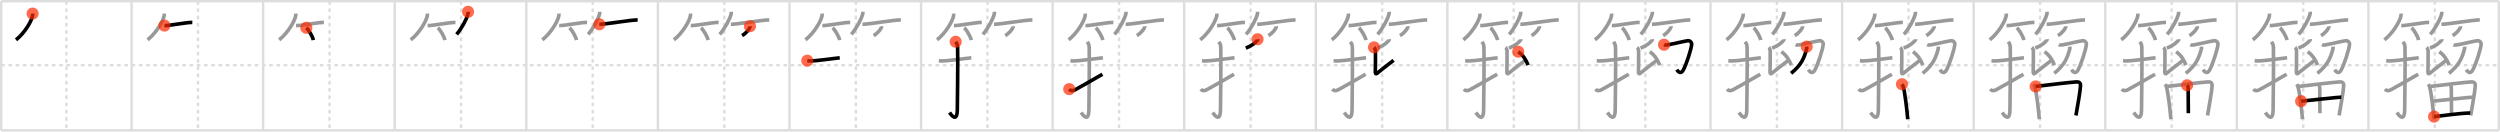 <svg width="2071px" height="109px" viewBox="0 0 2071 109" xmlns="http://www.w3.org/2000/svg" xmlns:xlink="http://www.w3.org/1999/xlink" xml:space="preserve" version="1.1"  baseProfile="full">
<line x1="1" y1="1" x2="2070" y2="1" style="stroke:#ddd;stroke-width:2" />
<line x1="1" y1="1" x2="1" y2="108" style="stroke:#ddd;stroke-width:2" />
<line x1="1" y1="108" x2="2070" y2="108" style="stroke:#ddd;stroke-width:2" />
<line x1="2070" y1="1" x2="2070" y2="108" style="stroke:#ddd;stroke-width:2" />
<line x1="109" y1="1" x2="109" y2="108" style="stroke:#ddd;stroke-width:2" />
<line x1="218" y1="1" x2="218" y2="108" style="stroke:#ddd;stroke-width:2" />
<line x1="327" y1="1" x2="327" y2="108" style="stroke:#ddd;stroke-width:2" />
<line x1="436" y1="1" x2="436" y2="108" style="stroke:#ddd;stroke-width:2" />
<line x1="545" y1="1" x2="545" y2="108" style="stroke:#ddd;stroke-width:2" />
<line x1="654" y1="1" x2="654" y2="108" style="stroke:#ddd;stroke-width:2" />
<line x1="763" y1="1" x2="763" y2="108" style="stroke:#ddd;stroke-width:2" />
<line x1="872" y1="1" x2="872" y2="108" style="stroke:#ddd;stroke-width:2" />
<line x1="981" y1="1" x2="981" y2="108" style="stroke:#ddd;stroke-width:2" />
<line x1="1090" y1="1" x2="1090" y2="108" style="stroke:#ddd;stroke-width:2" />
<line x1="1199" y1="1" x2="1199" y2="108" style="stroke:#ddd;stroke-width:2" />
<line x1="1308" y1="1" x2="1308" y2="108" style="stroke:#ddd;stroke-width:2" />
<line x1="1417" y1="1" x2="1417" y2="108" style="stroke:#ddd;stroke-width:2" />
<line x1="1526" y1="1" x2="1526" y2="108" style="stroke:#ddd;stroke-width:2" />
<line x1="1635" y1="1" x2="1635" y2="108" style="stroke:#ddd;stroke-width:2" />
<line x1="1744" y1="1" x2="1744" y2="108" style="stroke:#ddd;stroke-width:2" />
<line x1="1853" y1="1" x2="1853" y2="108" style="stroke:#ddd;stroke-width:2" />
<line x1="1962" y1="1" x2="1962" y2="108" style="stroke:#ddd;stroke-width:2" />
<line x1="1" y1="54" x2="2070" y2="54" style="stroke:#ddd;stroke-width:2;stroke-dasharray:3 3" />
<line x1="55" y1="1" x2="55" y2="108" style="stroke:#ddd;stroke-width:2;stroke-dasharray:3 3" />
<line x1="164" y1="1" x2="164" y2="108" style="stroke:#ddd;stroke-width:2;stroke-dasharray:3 3" />
<line x1="273" y1="1" x2="273" y2="108" style="stroke:#ddd;stroke-width:2;stroke-dasharray:3 3" />
<line x1="382" y1="1" x2="382" y2="108" style="stroke:#ddd;stroke-width:2;stroke-dasharray:3 3" />
<line x1="491" y1="1" x2="491" y2="108" style="stroke:#ddd;stroke-width:2;stroke-dasharray:3 3" />
<line x1="600" y1="1" x2="600" y2="108" style="stroke:#ddd;stroke-width:2;stroke-dasharray:3 3" />
<line x1="709" y1="1" x2="709" y2="108" style="stroke:#ddd;stroke-width:2;stroke-dasharray:3 3" />
<line x1="818" y1="1" x2="818" y2="108" style="stroke:#ddd;stroke-width:2;stroke-dasharray:3 3" />
<line x1="927" y1="1" x2="927" y2="108" style="stroke:#ddd;stroke-width:2;stroke-dasharray:3 3" />
<line x1="1036" y1="1" x2="1036" y2="108" style="stroke:#ddd;stroke-width:2;stroke-dasharray:3 3" />
<line x1="1145" y1="1" x2="1145" y2="108" style="stroke:#ddd;stroke-width:2;stroke-dasharray:3 3" />
<line x1="1254" y1="1" x2="1254" y2="108" style="stroke:#ddd;stroke-width:2;stroke-dasharray:3 3" />
<line x1="1363" y1="1" x2="1363" y2="108" style="stroke:#ddd;stroke-width:2;stroke-dasharray:3 3" />
<line x1="1472" y1="1" x2="1472" y2="108" style="stroke:#ddd;stroke-width:2;stroke-dasharray:3 3" />
<line x1="1581" y1="1" x2="1581" y2="108" style="stroke:#ddd;stroke-width:2;stroke-dasharray:3 3" />
<line x1="1690" y1="1" x2="1690" y2="108" style="stroke:#ddd;stroke-width:2;stroke-dasharray:3 3" />
<line x1="1799" y1="1" x2="1799" y2="108" style="stroke:#ddd;stroke-width:2;stroke-dasharray:3 3" />
<line x1="1908" y1="1" x2="1908" y2="108" style="stroke:#ddd;stroke-width:2;stroke-dasharray:3 3" />
<line x1="2017" y1="1" x2="2017" y2="108" style="stroke:#ddd;stroke-width:2;stroke-dasharray:3 3" />
<path d="M27.0,11.25c0.04,0.51,0.08,1.32-0.08,2.06C25.99,17.65,20.61,27.17,13.25,33" style="fill:none;stroke:black;stroke-width:3" />
<circle cx="27.0" cy="11.25" r="5" stroke-width="0" fill="#FF2A00" opacity="0.7" />
<path d="M136.0,11.25c0.04,0.51,0.08,1.32-0.08,2.06C134.99,17.65,129.61,27.17,122.25,33" style="fill:none;stroke:#999;stroke-width:3" />
<path d="M136.22,21.19c3.93,0.19,18.69-2.81,23.1-2.6" style="fill:none;stroke:black;stroke-width:3" />
<circle cx="136.22" cy="21.19" r="5" stroke-width="0" fill="#FF2A00" opacity="0.7" />
<path d="M245.0,11.25c0.04,0.51,0.08,1.32-0.08,2.06C243.99,17.65,238.61,27.17,231.25,33" style="fill:none;stroke:#999;stroke-width:3" />
<path d="M245.22,21.19c3.93,0.19,18.69-2.81,23.1-2.6" style="fill:none;stroke:#999;stroke-width:3" />
<path d="M253.75,23c2.05,1.8,5.3,7.41,5.81,10.22" style="fill:none;stroke:black;stroke-width:3" />
<circle cx="253.75" cy="23.0" r="5" stroke-width="0" fill="#FF2A00" opacity="0.7" />
<path d="M354.0,11.25c0.04,0.51,0.08,1.32-0.08,2.06C352.99,17.65,347.61,27.17,340.25,33" style="fill:none;stroke:#999;stroke-width:3" />
<path d="M354.22,21.19c3.93,0.19,18.69-2.81,23.1-2.6" style="fill:none;stroke:#999;stroke-width:3" />
<path d="M362.75,23c2.05,1.8,5.3,7.41,5.81,10.22" style="fill:none;stroke:#999;stroke-width:3" />
<path d="M387.74,9.75c0.03,0.44,0.11,1.15-0.05,1.77c-1.27,4.64-4.79,11.27-9.44,16.98" style="fill:none;stroke:black;stroke-width:3" />
<circle cx="387.74" cy="9.75" r="5" stroke-width="0" fill="#FF2A00" opacity="0.7" />
<path d="M463.0,11.25c0.04,0.51,0.08,1.32-0.08,2.06C461.99,17.65,456.61,27.17,449.25,33" style="fill:none;stroke:#999;stroke-width:3" />
<path d="M463.22,21.19c3.93,0.19,18.69-2.81,23.1-2.6" style="fill:none;stroke:#999;stroke-width:3" />
<path d="M471.75,23c2.05,1.8,5.3,7.41,5.81,10.22" style="fill:none;stroke:#999;stroke-width:3" />
<path d="M496.74,9.75c0.03,0.44,0.11,1.15-0.05,1.77c-1.27,4.64-4.79,11.27-9.44,16.98" style="fill:none;stroke:#999;stroke-width:3" />
<path d="M496.48,20.11c5.23,0,25.9-3.61,31.77-3.61" style="fill:none;stroke:black;stroke-width:3" />
<circle cx="496.48" cy="20.11" r="5" stroke-width="0" fill="#FF2A00" opacity="0.7" />
<path d="M572.0,11.25c0.04,0.51,0.08,1.32-0.08,2.06C570.99,17.65,565.61,27.17,558.25,33" style="fill:none;stroke:#999;stroke-width:3" />
<path d="M572.22,21.19c3.93,0.19,18.69-2.81,23.1-2.6" style="fill:none;stroke:#999;stroke-width:3" />
<path d="M580.75,23c2.05,1.8,5.3,7.41,5.81,10.22" style="fill:none;stroke:#999;stroke-width:3" />
<path d="M605.74,9.75c0.03,0.44,0.11,1.15-0.05,1.77c-1.27,4.64-4.79,11.27-9.44,16.98" style="fill:none;stroke:#999;stroke-width:3" />
<path d="M605.48,20.11c5.23,0,25.9-3.61,31.77-3.61" style="fill:none;stroke:#999;stroke-width:3" />
<path d="M621.27,21.75c0.02,0.18,0.04,0.47-0.04,0.73c-0.44,1.55-3,4.94-6.49,7.02" style="fill:none;stroke:black;stroke-width:3" />
<circle cx="621.27" cy="21.75" r="5" stroke-width="0" fill="#FF2A00" opacity="0.7" />
<path d="M681.0,11.25c0.04,0.51,0.08,1.32-0.08,2.06C679.99,17.65,674.61,27.17,667.25,33" style="fill:none;stroke:#999;stroke-width:3" />
<path d="M681.22,21.19c3.93,0.19,18.69-2.81,23.1-2.6" style="fill:none;stroke:#999;stroke-width:3" />
<path d="M689.75,23c2.05,1.8,5.3,7.41,5.81,10.22" style="fill:none;stroke:#999;stroke-width:3" />
<path d="M714.74,9.75c0.03,0.44,0.11,1.15-0.05,1.77c-1.27,4.64-4.79,11.27-9.44,16.98" style="fill:none;stroke:#999;stroke-width:3" />
<path d="M714.48,20.11c5.23,0,25.9-3.61,31.77-3.61" style="fill:none;stroke:#999;stroke-width:3" />
<path d="M730.27,21.75c0.02,0.18,0.04,0.47-0.04,0.73c-0.44,1.55-3,4.94-6.49,7.02" style="fill:none;stroke:#999;stroke-width:3" />
<path d="M668.75,50.27c1.82,0.21,1.09,0.21,3.06,0.21c3.73,0,15.82-1.63,23.85-2.63" style="fill:none;stroke:black;stroke-width:3" />
<circle cx="668.75" cy="50.27" r="5" stroke-width="0" fill="#FF2A00" opacity="0.7" />
<path d="M790.0,11.25c0.04,0.51,0.08,1.32-0.08,2.06C788.99,17.65,783.61,27.17,776.25,33" style="fill:none;stroke:#999;stroke-width:3" />
<path d="M790.22,21.19c3.93,0.19,18.69-2.81,23.1-2.6" style="fill:none;stroke:#999;stroke-width:3" />
<path d="M798.75,23c2.05,1.8,5.3,7.41,5.81,10.22" style="fill:none;stroke:#999;stroke-width:3" />
<path d="M823.74,9.75c0.03,0.44,0.11,1.15-0.05,1.77c-1.27,4.64-4.79,11.27-9.44,16.98" style="fill:none;stroke:#999;stroke-width:3" />
<path d="M823.48,20.11c5.23,0,25.9-3.61,31.77-3.61" style="fill:none;stroke:#999;stroke-width:3" />
<path d="M839.27,21.75c0.02,0.18,0.04,0.47-0.04,0.73c-0.44,1.55-3,4.94-6.49,7.02" style="fill:none;stroke:#999;stroke-width:3" />
<path d="M777.75,50.27c1.82,0.21,1.09,0.21,3.06,0.21c3.73,0,15.82-1.63,23.85-2.63" style="fill:none;stroke:#999;stroke-width:3" />
<path d="M791.69,34.58c0.44,0.73,1.52,1.98,1.59,4.39c0.36,11.57-0.23,47.31-0.23,51.25c0,12.03-5.05,5.03-6.49,2.99" style="fill:none;stroke:black;stroke-width:3" />
<circle cx="791.69" cy="34.58" r="5" stroke-width="0" fill="#FF2A00" opacity="0.7" />
<path d="M899.0,11.25c0.04,0.51,0.08,1.32-0.08,2.06C897.99,17.65,892.61,27.17,885.25,33" style="fill:none;stroke:#999;stroke-width:3" />
<path d="M899.22,21.19c3.93,0.19,18.69-2.81,23.1-2.6" style="fill:none;stroke:#999;stroke-width:3" />
<path d="M907.75,23c2.05,1.8,5.3,7.41,5.81,10.22" style="fill:none;stroke:#999;stroke-width:3" />
<path d="M932.74,9.75c0.03,0.44,0.11,1.15-0.05,1.77c-1.27,4.64-4.79,11.27-9.44,16.98" style="fill:none;stroke:#999;stroke-width:3" />
<path d="M932.48,20.11c5.23,0,25.9-3.61,31.77-3.61" style="fill:none;stroke:#999;stroke-width:3" />
<path d="M948.27,21.75c0.02,0.18,0.04,0.47-0.04,0.73c-0.44,1.55-3,4.94-6.49,7.02" style="fill:none;stroke:#999;stroke-width:3" />
<path d="M886.75,50.27c1.82,0.21,1.09,0.21,3.06,0.21c3.73,0,15.82-1.63,23.85-2.63" style="fill:none;stroke:#999;stroke-width:3" />
<path d="M900.69,34.58c0.44,0.73,1.52,1.98,1.59,4.39c0.36,11.57-0.23,47.31-0.23,51.25c0,12.03-5.05,5.03-6.49,2.99" style="fill:none;stroke:#999;stroke-width:3" />
<path d="M885.75,73.82c1,1.18,2.31,1.86,4.94,0.5c1.55-0.8,16-8.96,22.56-12.82" style="fill:none;stroke:black;stroke-width:3" />
<circle cx="885.75" cy="73.82" r="5" stroke-width="0" fill="#FF2A00" opacity="0.7" />
<path d="M1008.0,11.25c0.04,0.51,0.08,1.32-0.08,2.06C1006.99,17.65,1001.61,27.17,994.25,33" style="fill:none;stroke:#999;stroke-width:3" />
<path d="M1008.22,21.19c3.93,0.19,18.69-2.81,23.1-2.6" style="fill:none;stroke:#999;stroke-width:3" />
<path d="M1016.75,23c2.05,1.8,5.3,7.41,5.81,10.22" style="fill:none;stroke:#999;stroke-width:3" />
<path d="M1041.74,9.75c0.03,0.44,0.11,1.15-0.05,1.77c-1.27,4.64-4.79,11.27-9.44,16.98" style="fill:none;stroke:#999;stroke-width:3" />
<path d="M1041.48,20.11c5.23,0,25.9-3.61,31.77-3.61" style="fill:none;stroke:#999;stroke-width:3" />
<path d="M1057.27,21.75c0.02,0.18,0.04,0.47-0.04,0.73c-0.44,1.55-3,4.94-6.49,7.02" style="fill:none;stroke:#999;stroke-width:3" />
<path d="M995.75,50.27c1.82,0.21,1.09,0.21,3.06,0.21c3.73,0,15.82-1.63,23.85-2.63" style="fill:none;stroke:#999;stroke-width:3" />
<path d="M1009.69,34.58c0.44,0.73,1.52,1.98,1.59,4.39c0.36,11.57-0.23,47.31-0.23,51.25c0,12.03-5.05,5.03-6.49,2.99" style="fill:none;stroke:#999;stroke-width:3" />
<path d="M994.75,73.82c1,1.18,2.31,1.86,4.94,0.5c1.55-0.8,16-8.96,22.56-12.82" style="fill:none;stroke:#999;stroke-width:3" />
<path d="M1041.76,32.5c0.03,0.17,0.1,0.5-0.05,0.69c-1.9,2.44-4.72,4.68-9.69,6.65" style="fill:none;stroke:black;stroke-width:3" />
<circle cx="1041.76" cy="32.5" r="5" stroke-width="0" fill="#FF2A00" opacity="0.7" />
<path d="M1117.0,11.25c0.04,0.51,0.08,1.32-0.08,2.06C1115.99,17.65,1110.61,27.17,1103.25,33" style="fill:none;stroke:#999;stroke-width:3" />
<path d="M1117.22,21.19c3.93,0.19,18.69-2.81,23.1-2.6" style="fill:none;stroke:#999;stroke-width:3" />
<path d="M1125.75,23c2.05,1.8,5.3,7.41,5.81,10.22" style="fill:none;stroke:#999;stroke-width:3" />
<path d="M1150.74,9.75c0.03,0.44,0.11,1.15-0.05,1.77c-1.27,4.64-4.79,11.27-9.44,16.98" style="fill:none;stroke:#999;stroke-width:3" />
<path d="M1150.48,20.11c5.23,0,25.9-3.61,31.77-3.61" style="fill:none;stroke:#999;stroke-width:3" />
<path d="M1166.27,21.75c0.02,0.18,0.04,0.47-0.04,0.73c-0.44,1.55-3,4.94-6.49,7.02" style="fill:none;stroke:#999;stroke-width:3" />
<path d="M1104.75,50.27c1.82,0.21,1.09,0.21,3.06,0.21c3.73,0,15.82-1.63,23.85-2.63" style="fill:none;stroke:#999;stroke-width:3" />
<path d="M1118.69,34.58c0.44,0.73,1.52,1.98,1.59,4.39c0.36,11.57-0.23,47.31-0.23,51.25c0,12.03-5.05,5.03-6.49,2.99" style="fill:none;stroke:#999;stroke-width:3" />
<path d="M1103.75,73.82c1,1.18,2.31,1.86,4.94,0.5c1.55-0.8,16-8.96,22.56-12.82" style="fill:none;stroke:#999;stroke-width:3" />
<path d="M1150.76,32.5c0.03,0.17,0.1,0.5-0.05,0.69c-1.9,2.44-4.72,4.68-9.69,6.65" style="fill:none;stroke:#999;stroke-width:3" />
<path d="M1138.25,39.21c0.38,0.31,1.11,1.92,1.18,2.54c0.08,0.63-0.03,15.88-0.12,17.44c-0.08,1.42,0.2,2.66,1.66,1.38c2.63-2.3,10.73-8.49,13.5-10.6" style="fill:none;stroke:black;stroke-width:3" />
<circle cx="1138.25" cy="39.21" r="5" stroke-width="0" fill="#FF2A00" opacity="0.7" />
<path d="M1226.0,11.25c0.04,0.51,0.08,1.32-0.08,2.06C1224.99,17.65,1219.61,27.17,1212.25,33" style="fill:none;stroke:#999;stroke-width:3" />
<path d="M1226.22,21.19c3.93,0.19,18.69-2.81,23.1-2.6" style="fill:none;stroke:#999;stroke-width:3" />
<path d="M1234.75,23c2.05,1.8,5.3,7.41,5.81,10.22" style="fill:none;stroke:#999;stroke-width:3" />
<path d="M1259.74,9.75c0.03,0.44,0.11,1.15-0.05,1.77c-1.27,4.64-4.79,11.27-9.44,16.98" style="fill:none;stroke:#999;stroke-width:3" />
<path d="M1259.48,20.11c5.23,0,25.9-3.61,31.77-3.61" style="fill:none;stroke:#999;stroke-width:3" />
<path d="M1275.27,21.75c0.02,0.18,0.04,0.47-0.04,0.73c-0.44,1.55-3,4.94-6.49,7.02" style="fill:none;stroke:#999;stroke-width:3" />
<path d="M1213.75,50.27c1.82,0.21,1.09,0.21,3.06,0.21c3.73,0,15.82-1.63,23.85-2.63" style="fill:none;stroke:#999;stroke-width:3" />
<path d="M1227.69,34.58c0.44,0.73,1.52,1.98,1.59,4.39c0.36,11.57-0.23,47.31-0.23,51.25c0,12.03-5.05,5.03-6.49,2.99" style="fill:none;stroke:#999;stroke-width:3" />
<path d="M1212.75,73.82c1,1.18,2.31,1.86,4.94,0.5c1.55-0.8,16-8.96,22.56-12.82" style="fill:none;stroke:#999;stroke-width:3" />
<path d="M1259.76,32.5c0.03,0.17,0.1,0.5-0.05,0.69c-1.9,2.44-4.72,4.68-9.69,6.65" style="fill:none;stroke:#999;stroke-width:3" />
<path d="M1247.25,39.21c0.38,0.31,1.11,1.92,1.18,2.54c0.08,0.63-0.03,15.88-0.12,17.44c-0.08,1.42,0.2,2.66,1.66,1.38c2.63-2.3,10.73-8.49,13.5-10.6" style="fill:none;stroke:#999;stroke-width:3" />
<path d="M1257.7,42.83c4.04,2.82,6.61,7.01,8.16,11.12" style="fill:none;stroke:black;stroke-width:3" />
<circle cx="1257.7" cy="42.83" r="5" stroke-width="0" fill="#FF2A00" opacity="0.7" />
<path d="M1335.0,11.25c0.04,0.51,0.08,1.32-0.08,2.06C1333.99,17.65,1328.61,27.17,1321.25,33" style="fill:none;stroke:#999;stroke-width:3" />
<path d="M1335.22,21.19c3.93,0.19,18.69-2.81,23.1-2.6" style="fill:none;stroke:#999;stroke-width:3" />
<path d="M1343.75,23c2.05,1.8,5.3,7.41,5.81,10.22" style="fill:none;stroke:#999;stroke-width:3" />
<path d="M1368.74,9.75c0.03,0.44,0.11,1.15-0.05,1.77c-1.27,4.64-4.79,11.27-9.44,16.98" style="fill:none;stroke:#999;stroke-width:3" />
<path d="M1368.48,20.11c5.23,0,25.9-3.61,31.77-3.61" style="fill:none;stroke:#999;stroke-width:3" />
<path d="M1384.27,21.75c0.02,0.18,0.04,0.47-0.04,0.73c-0.44,1.55-3,4.94-6.49,7.02" style="fill:none;stroke:#999;stroke-width:3" />
<path d="M1322.75,50.27c1.82,0.21,1.09,0.21,3.06,0.21c3.73,0,15.82-1.63,23.85-2.63" style="fill:none;stroke:#999;stroke-width:3" />
<path d="M1336.69,34.58c0.44,0.73,1.52,1.98,1.59,4.39c0.36,11.57-0.23,47.31-0.23,51.25c0,12.03-5.05,5.03-6.49,2.99" style="fill:none;stroke:#999;stroke-width:3" />
<path d="M1321.75,73.82c1,1.18,2.31,1.86,4.94,0.5c1.55-0.8,16-8.96,22.56-12.82" style="fill:none;stroke:#999;stroke-width:3" />
<path d="M1368.76,32.5c0.03,0.17,0.1,0.5-0.05,0.69c-1.9,2.44-4.72,4.68-9.69,6.65" style="fill:none;stroke:#999;stroke-width:3" />
<path d="M1356.25,39.21c0.38,0.31,1.11,1.92,1.18,2.54c0.08,0.63-0.03,15.88-0.12,17.44c-0.08,1.42,0.2,2.66,1.66,1.38c2.63-2.3,10.73-8.49,13.5-10.6" style="fill:none;stroke:#999;stroke-width:3" />
<path d="M1366.7,42.83c4.04,2.82,6.61,7.01,8.16,11.12" style="fill:none;stroke:#999;stroke-width:3" />
<path d="M1378.49,37.05c0.73,0.32,2.04,0.28,2.68,0.17c5.22-0.9,14.08-3.14,16.97-3.48c1.88-0.22,3.35,1.37,3.25,2.88c-0.28,4-4.44,16.9-7.01,21.49c-1.86,3.33-3.95,1.77-5.35-0.4" style="fill:none;stroke:black;stroke-width:3" />
<circle cx="1378.49" cy="37.05" r="5" stroke-width="0" fill="#FF2A00" opacity="0.7" />
<path d="M1444.0,11.25c0.04,0.51,0.08,1.32-0.08,2.06C1442.99,17.65,1437.61,27.17,1430.25,33" style="fill:none;stroke:#999;stroke-width:3" />
<path d="M1444.22,21.19c3.93,0.19,18.69-2.81,23.1-2.6" style="fill:none;stroke:#999;stroke-width:3" />
<path d="M1452.75,23c2.05,1.8,5.3,7.41,5.81,10.22" style="fill:none;stroke:#999;stroke-width:3" />
<path d="M1477.74,9.75c0.03,0.44,0.11,1.15-0.05,1.77c-1.27,4.64-4.79,11.27-9.44,16.98" style="fill:none;stroke:#999;stroke-width:3" />
<path d="M1477.48,20.11c5.23,0,25.9-3.61,31.77-3.61" style="fill:none;stroke:#999;stroke-width:3" />
<path d="M1493.27,21.75c0.02,0.18,0.04,0.47-0.04,0.73c-0.44,1.55-3,4.94-6.49,7.02" style="fill:none;stroke:#999;stroke-width:3" />
<path d="M1431.75,50.27c1.82,0.21,1.09,0.21,3.06,0.21c3.73,0,15.82-1.63,23.85-2.63" style="fill:none;stroke:#999;stroke-width:3" />
<path d="M1445.69,34.58c0.44,0.73,1.52,1.98,1.59,4.39c0.36,11.57-0.23,47.31-0.23,51.25c0,12.03-5.05,5.03-6.49,2.99" style="fill:none;stroke:#999;stroke-width:3" />
<path d="M1430.75,73.82c1,1.18,2.31,1.86,4.94,0.5c1.55-0.8,16-8.96,22.56-12.82" style="fill:none;stroke:#999;stroke-width:3" />
<path d="M1477.76,32.5c0.03,0.17,0.1,0.5-0.05,0.69c-1.9,2.44-4.72,4.68-9.69,6.65" style="fill:none;stroke:#999;stroke-width:3" />
<path d="M1465.25,39.21c0.38,0.31,1.11,1.92,1.18,2.54c0.08,0.63-0.03,15.88-0.12,17.44c-0.08,1.42,0.2,2.66,1.66,1.38c2.63-2.3,10.73-8.49,13.5-10.6" style="fill:none;stroke:#999;stroke-width:3" />
<path d="M1475.7,42.83c4.04,2.82,6.61,7.01,8.16,11.12" style="fill:none;stroke:#999;stroke-width:3" />
<path d="M1487.49,37.05c0.73,0.32,2.04,0.28,2.68,0.17c5.22-0.9,14.08-3.14,16.97-3.48c1.88-0.22,3.35,1.37,3.25,2.88c-0.28,4-4.44,16.9-7.01,21.49c-1.86,3.33-3.95,1.77-5.35-0.4" style="fill:none;stroke:#999;stroke-width:3" />
<path d="M1496.68,38.63c0.04,0.49,0.12,1.29-0.08,1.98c-2.12,7.48-4.02,12.83-12.86,20.14" style="fill:none;stroke:black;stroke-width:3" />
<circle cx="1496.68" cy="38.63" r="5" stroke-width="0" fill="#FF2A00" opacity="0.7" />
<path d="M1553.0,11.25c0.04,0.51,0.08,1.32-0.08,2.06C1551.99,17.65,1546.61,27.17,1539.25,33" style="fill:none;stroke:#999;stroke-width:3" />
<path d="M1553.22,21.19c3.93,0.19,18.69-2.81,23.1-2.6" style="fill:none;stroke:#999;stroke-width:3" />
<path d="M1561.75,23c2.05,1.8,5.3,7.41,5.81,10.22" style="fill:none;stroke:#999;stroke-width:3" />
<path d="M1586.74,9.75c0.03,0.44,0.11,1.15-0.05,1.77c-1.27,4.64-4.79,11.27-9.44,16.98" style="fill:none;stroke:#999;stroke-width:3" />
<path d="M1586.48,20.11c5.23,0,25.9-3.61,31.77-3.61" style="fill:none;stroke:#999;stroke-width:3" />
<path d="M1602.27,21.75c0.02,0.18,0.04,0.47-0.04,0.73c-0.44,1.55-3,4.94-6.49,7.02" style="fill:none;stroke:#999;stroke-width:3" />
<path d="M1540.75,50.27c1.82,0.21,1.09,0.21,3.06,0.21c3.73,0,15.82-1.63,23.85-2.63" style="fill:none;stroke:#999;stroke-width:3" />
<path d="M1554.69,34.58c0.44,0.73,1.52,1.98,1.59,4.39c0.36,11.57-0.23,47.31-0.23,51.25c0,12.03-5.05,5.03-6.49,2.99" style="fill:none;stroke:#999;stroke-width:3" />
<path d="M1539.75,73.82c1,1.18,2.31,1.86,4.94,0.5c1.55-0.8,16-8.96,22.56-12.82" style="fill:none;stroke:#999;stroke-width:3" />
<path d="M1586.76,32.5c0.03,0.17,0.1,0.5-0.05,0.69c-1.9,2.44-4.72,4.68-9.69,6.65" style="fill:none;stroke:#999;stroke-width:3" />
<path d="M1574.25,39.21c0.38,0.31,1.11,1.92,1.18,2.54c0.08,0.63-0.03,15.88-0.12,17.44c-0.08,1.42,0.2,2.66,1.66,1.38c2.63-2.3,10.73-8.49,13.5-10.6" style="fill:none;stroke:#999;stroke-width:3" />
<path d="M1584.7,42.83c4.04,2.82,6.61,7.01,8.16,11.12" style="fill:none;stroke:#999;stroke-width:3" />
<path d="M1596.49,37.05c0.73,0.32,2.04,0.28,2.68,0.17c5.22-0.9,14.08-3.14,16.97-3.48c1.88-0.22,3.35,1.37,3.25,2.88c-0.28,4-4.44,16.9-7.01,21.49c-1.86,3.33-3.95,1.77-5.35-0.4" style="fill:none;stroke:#999;stroke-width:3" />
<path d="M1605.68,38.63c0.04,0.49,0.12,1.29-0.08,1.98c-2.12,7.48-4.02,12.83-12.86,20.14" style="fill:none;stroke:#999;stroke-width:3" />
<path d="M1575.59,69.77c0.32,0.5,0.86,1.27,1.03,1.88c1.44,5.08,2.91,17.74,3.76,27.09" style="fill:none;stroke:black;stroke-width:3" />
<circle cx="1575.59" cy="69.77" r="5" stroke-width="0" fill="#FF2A00" opacity="0.7" />
<path d="M1662.0,11.25c0.04,0.51,0.08,1.32-0.08,2.06C1660.99,17.65,1655.61,27.17,1648.25,33" style="fill:none;stroke:#999;stroke-width:3" />
<path d="M1662.22,21.19c3.93,0.19,18.69-2.81,23.1-2.6" style="fill:none;stroke:#999;stroke-width:3" />
<path d="M1670.75,23c2.05,1.8,5.3,7.41,5.81,10.22" style="fill:none;stroke:#999;stroke-width:3" />
<path d="M1695.74,9.75c0.03,0.44,0.11,1.15-0.05,1.77c-1.27,4.64-4.79,11.27-9.44,16.98" style="fill:none;stroke:#999;stroke-width:3" />
<path d="M1695.48,20.11c5.23,0,25.9-3.61,31.77-3.61" style="fill:none;stroke:#999;stroke-width:3" />
<path d="M1711.27,21.75c0.02,0.18,0.04,0.47-0.04,0.73c-0.44,1.55-3,4.94-6.49,7.02" style="fill:none;stroke:#999;stroke-width:3" />
<path d="M1649.75,50.27c1.82,0.21,1.09,0.21,3.06,0.21c3.73,0,15.82-1.63,23.85-2.63" style="fill:none;stroke:#999;stroke-width:3" />
<path d="M1663.69,34.58c0.44,0.73,1.52,1.98,1.59,4.39c0.36,11.57-0.23,47.31-0.23,51.25c0,12.03-5.05,5.03-6.49,2.99" style="fill:none;stroke:#999;stroke-width:3" />
<path d="M1648.75,73.82c1,1.18,2.31,1.86,4.94,0.5c1.55-0.8,16-8.96,22.56-12.82" style="fill:none;stroke:#999;stroke-width:3" />
<path d="M1695.76,32.5c0.03,0.17,0.1,0.5-0.05,0.69c-1.9,2.44-4.72,4.68-9.69,6.65" style="fill:none;stroke:#999;stroke-width:3" />
<path d="M1683.25,39.21c0.38,0.31,1.11,1.92,1.18,2.54c0.08,0.63-0.03,15.88-0.12,17.44c-0.08,1.42,0.2,2.66,1.66,1.38c2.63-2.3,10.73-8.49,13.5-10.6" style="fill:none;stroke:#999;stroke-width:3" />
<path d="M1693.7,42.83c4.04,2.82,6.61,7.01,8.16,11.12" style="fill:none;stroke:#999;stroke-width:3" />
<path d="M1705.49,37.05c0.73,0.32,2.04,0.28,2.68,0.17c5.22-0.9,14.08-3.14,16.97-3.48c1.88-0.22,3.35,1.37,3.25,2.88c-0.28,4-4.44,16.9-7.01,21.49c-1.86,3.33-3.95,1.77-5.35-0.4" style="fill:none;stroke:#999;stroke-width:3" />
<path d="M1714.68,38.63c0.04,0.49,0.12,1.29-0.08,1.98c-2.12,7.48-4.02,12.83-12.86,20.14" style="fill:none;stroke:#999;stroke-width:3" />
<path d="M1684.59,69.77c0.32,0.5,0.86,1.27,1.03,1.88c1.44,5.08,2.91,17.74,3.76,27.09" style="fill:none;stroke:#999;stroke-width:3" />
<path d="M1686.3,71.6c10.06-1.2,27.04-3.28,33.66-3.75c2.43-0.17,3.67,0.76,3.54,3.26c-0.26,4.75-2.33,16.1-3.79,24.53" style="fill:none;stroke:black;stroke-width:3" />
<circle cx="1686.3" cy="71.6" r="5" stroke-width="0" fill="#FF2A00" opacity="0.7" />
<path d="M1771.0,11.25c0.04,0.51,0.08,1.32-0.08,2.06C1769.99,17.65,1764.61,27.17,1757.25,33" style="fill:none;stroke:#999;stroke-width:3" />
<path d="M1771.22,21.19c3.93,0.19,18.69-2.81,23.1-2.6" style="fill:none;stroke:#999;stroke-width:3" />
<path d="M1779.75,23c2.05,1.8,5.3,7.41,5.81,10.22" style="fill:none;stroke:#999;stroke-width:3" />
<path d="M1804.74,9.75c0.03,0.44,0.11,1.15-0.05,1.77c-1.27,4.64-4.79,11.27-9.44,16.98" style="fill:none;stroke:#999;stroke-width:3" />
<path d="M1804.48,20.11c5.23,0,25.9-3.61,31.77-3.61" style="fill:none;stroke:#999;stroke-width:3" />
<path d="M1820.27,21.75c0.02,0.18,0.04,0.47-0.04,0.73c-0.44,1.55-3,4.94-6.49,7.02" style="fill:none;stroke:#999;stroke-width:3" />
<path d="M1758.75,50.27c1.82,0.21,1.09,0.21,3.06,0.21c3.73,0,15.82-1.63,23.85-2.63" style="fill:none;stroke:#999;stroke-width:3" />
<path d="M1772.69,34.58c0.44,0.73,1.52,1.98,1.59,4.39c0.36,11.57-0.23,47.31-0.23,51.25c0,12.03-5.05,5.03-6.49,2.99" style="fill:none;stroke:#999;stroke-width:3" />
<path d="M1757.75,73.82c1,1.18,2.31,1.86,4.94,0.5c1.55-0.8,16-8.96,22.56-12.82" style="fill:none;stroke:#999;stroke-width:3" />
<path d="M1804.76,32.5c0.03,0.17,0.1,0.5-0.05,0.69c-1.9,2.44-4.72,4.68-9.69,6.65" style="fill:none;stroke:#999;stroke-width:3" />
<path d="M1792.25,39.21c0.38,0.31,1.11,1.92,1.18,2.54c0.08,0.63-0.03,15.88-0.12,17.44c-0.08,1.42,0.2,2.66,1.66,1.38c2.63-2.3,10.73-8.49,13.5-10.6" style="fill:none;stroke:#999;stroke-width:3" />
<path d="M1802.7,42.83c4.04,2.82,6.61,7.01,8.16,11.12" style="fill:none;stroke:#999;stroke-width:3" />
<path d="M1814.49,37.05c0.73,0.32,2.04,0.28,2.68,0.17c5.22-0.9,14.08-3.14,16.97-3.48c1.88-0.22,3.35,1.37,3.25,2.88c-0.28,4-4.44,16.9-7.01,21.49c-1.86,3.33-3.95,1.77-5.35-0.4" style="fill:none;stroke:#999;stroke-width:3" />
<path d="M1823.68,38.63c0.04,0.49,0.12,1.29-0.08,1.98c-2.12,7.48-4.02,12.83-12.86,20.14" style="fill:none;stroke:#999;stroke-width:3" />
<path d="M1793.59,69.77c0.32,0.5,0.86,1.27,1.03,1.88c1.44,5.08,2.91,17.74,3.76,27.09" style="fill:none;stroke:#999;stroke-width:3" />
<path d="M1795.3,71.6c10.06-1.2,27.04-3.28,33.66-3.75c2.43-0.17,3.67,0.76,3.54,3.26c-0.26,4.75-2.33,16.1-3.79,24.53" style="fill:none;stroke:#999;stroke-width:3" />
<path d="M1811.79,70.65c0.48,0.43,0.88,1.3,0.88,2.43c-0.02,5.79,0.16,18.82,0.16,20.71" style="fill:none;stroke:black;stroke-width:3" />
<circle cx="1811.79" cy="70.65" r="5" stroke-width="0" fill="#FF2A00" opacity="0.7" />
<path d="M1880.0,11.25c0.04,0.51,0.08,1.32-0.08,2.06C1878.99,17.65,1873.61,27.17,1866.25,33" style="fill:none;stroke:#999;stroke-width:3" />
<path d="M1880.22,21.19c3.93,0.19,18.69-2.81,23.1-2.6" style="fill:none;stroke:#999;stroke-width:3" />
<path d="M1888.75,23c2.05,1.8,5.3,7.41,5.81,10.22" style="fill:none;stroke:#999;stroke-width:3" />
<path d="M1913.74,9.75c0.03,0.44,0.11,1.15-0.05,1.77c-1.27,4.64-4.79,11.27-9.44,16.98" style="fill:none;stroke:#999;stroke-width:3" />
<path d="M1913.48,20.11c5.23,0,25.9-3.61,31.77-3.61" style="fill:none;stroke:#999;stroke-width:3" />
<path d="M1929.27,21.75c0.02,0.18,0.04,0.47-0.04,0.73c-0.44,1.55-3,4.94-6.49,7.02" style="fill:none;stroke:#999;stroke-width:3" />
<path d="M1867.75,50.27c1.82,0.21,1.09,0.21,3.06,0.21c3.73,0,15.82-1.63,23.85-2.63" style="fill:none;stroke:#999;stroke-width:3" />
<path d="M1881.69,34.58c0.44,0.73,1.52,1.98,1.59,4.39c0.36,11.57-0.23,47.31-0.23,51.25c0,12.03-5.05,5.03-6.49,2.99" style="fill:none;stroke:#999;stroke-width:3" />
<path d="M1866.75,73.82c1,1.18,2.31,1.86,4.94,0.5c1.55-0.8,16-8.96,22.56-12.82" style="fill:none;stroke:#999;stroke-width:3" />
<path d="M1913.76,32.5c0.03,0.17,0.1,0.5-0.05,0.69c-1.9,2.44-4.72,4.68-9.69,6.65" style="fill:none;stroke:#999;stroke-width:3" />
<path d="M1901.25,39.21c0.38,0.31,1.11,1.92,1.18,2.54c0.08,0.63-0.03,15.88-0.12,17.44c-0.08,1.42,0.2,2.66,1.66,1.38c2.63-2.3,10.73-8.49,13.5-10.6" style="fill:none;stroke:#999;stroke-width:3" />
<path d="M1911.7,42.83c4.04,2.82,6.61,7.01,8.16,11.12" style="fill:none;stroke:#999;stroke-width:3" />
<path d="M1923.49,37.05c0.73,0.32,2.04,0.28,2.68,0.17c5.22-0.9,14.08-3.14,16.97-3.48c1.88-0.22,3.35,1.37,3.25,2.88c-0.28,4-4.44,16.9-7.01,21.49c-1.86,3.33-3.95,1.77-5.35-0.4" style="fill:none;stroke:#999;stroke-width:3" />
<path d="M1932.68,38.63c0.04,0.49,0.12,1.29-0.08,1.98c-2.12,7.48-4.02,12.83-12.86,20.14" style="fill:none;stroke:#999;stroke-width:3" />
<path d="M1902.59,69.77c0.32,0.5,0.86,1.27,1.03,1.88c1.44,5.08,2.91,17.74,3.76,27.09" style="fill:none;stroke:#999;stroke-width:3" />
<path d="M1904.3,71.6c10.06-1.2,27.04-3.28,33.66-3.75c2.43-0.17,3.67,0.76,3.54,3.26c-0.26,4.75-2.33,16.1-3.79,24.53" style="fill:none;stroke:#999;stroke-width:3" />
<path d="M1920.79,70.65c0.48,0.43,0.88,1.3,0.88,2.43c-0.02,5.79,0.16,18.82,0.16,20.71" style="fill:none;stroke:#999;stroke-width:3" />
<path d="M1906.25,83.84c2.78-0.33,30.96-3.36,33.26-3.36" style="fill:none;stroke:black;stroke-width:3" />
<circle cx="1906.25" cy="83.84" r="5" stroke-width="0" fill="#FF2A00" opacity="0.7" />
<path d="M1989.0,11.25c0.04,0.51,0.08,1.32-0.08,2.06C1987.99,17.65,1982.61,27.17,1975.25,33" style="fill:none;stroke:#999;stroke-width:3" />
<path d="M1989.22,21.19c3.93,0.19,18.69-2.81,23.1-2.6" style="fill:none;stroke:#999;stroke-width:3" />
<path d="M1997.75,23c2.05,1.8,5.3,7.41,5.81,10.22" style="fill:none;stroke:#999;stroke-width:3" />
<path d="M2022.74,9.75c0.03,0.44,0.11,1.15-0.05,1.77c-1.27,4.64-4.79,11.27-9.44,16.98" style="fill:none;stroke:#999;stroke-width:3" />
<path d="M2022.48,20.11c5.23,0,25.9-3.61,31.77-3.61" style="fill:none;stroke:#999;stroke-width:3" />
<path d="M2038.27,21.75c0.02,0.18,0.04,0.47-0.04,0.73c-0.44,1.55-3,4.94-6.49,7.02" style="fill:none;stroke:#999;stroke-width:3" />
<path d="M1976.75,50.27c1.82,0.21,1.09,0.21,3.06,0.21c3.73,0,15.82-1.63,23.85-2.63" style="fill:none;stroke:#999;stroke-width:3" />
<path d="M1990.69,34.58c0.44,0.73,1.52,1.98,1.59,4.39c0.36,11.57-0.23,47.31-0.23,51.25c0,12.03-5.05,5.03-6.49,2.99" style="fill:none;stroke:#999;stroke-width:3" />
<path d="M1975.75,73.82c1,1.18,2.31,1.86,4.94,0.5c1.55-0.8,16-8.96,22.56-12.82" style="fill:none;stroke:#999;stroke-width:3" />
<path d="M2022.76,32.5c0.03,0.17,0.1,0.5-0.05,0.69c-1.9,2.44-4.72,4.68-9.69,6.65" style="fill:none;stroke:#999;stroke-width:3" />
<path d="M2010.25,39.21c0.38,0.31,1.11,1.92,1.18,2.54c0.08,0.63-0.03,15.88-0.12,17.44c-0.08,1.42,0.2,2.66,1.66,1.38c2.63-2.3,10.73-8.49,13.5-10.6" style="fill:none;stroke:#999;stroke-width:3" />
<path d="M2020.7,42.83c4.04,2.82,6.61,7.01,8.16,11.12" style="fill:none;stroke:#999;stroke-width:3" />
<path d="M2032.49,37.05c0.73,0.32,2.04,0.28,2.68,0.17c5.22-0.9,14.08-3.14,16.97-3.48c1.88-0.22,3.35,1.37,3.25,2.88c-0.28,4-4.44,16.9-7.01,21.49c-1.86,3.33-3.95,1.77-5.35-0.4" style="fill:none;stroke:#999;stroke-width:3" />
<path d="M2041.68,38.63c0.04,0.49,0.12,1.29-0.08,1.98c-2.12,7.48-4.02,12.83-12.86,20.14" style="fill:none;stroke:#999;stroke-width:3" />
<path d="M2011.59,69.77c0.32,0.5,0.86,1.27,1.03,1.88c1.44,5.08,2.91,17.74,3.76,27.09" style="fill:none;stroke:#999;stroke-width:3" />
<path d="M2013.3,71.6c10.06-1.2,27.04-3.28,33.66-3.75c2.43-0.17,3.67,0.76,3.54,3.26c-0.26,4.75-2.33,16.1-3.79,24.53" style="fill:none;stroke:#999;stroke-width:3" />
<path d="M2029.79,70.65c0.48,0.43,0.88,1.3,0.88,2.43c-0.02,5.79,0.16,18.82,0.16,20.71" style="fill:none;stroke:#999;stroke-width:3" />
<path d="M2015.25,83.84c2.78-0.33,30.96-3.36,33.26-3.36" style="fill:none;stroke:#999;stroke-width:3" />
<path d="M2016.39,96.6c7.57-0.79,21.18-2.83,29.93-2.99" style="fill:none;stroke:black;stroke-width:3" />
<circle cx="2016.39" cy="96.6" r="5" stroke-width="0" fill="#FF2A00" opacity="0.7" />
</svg>